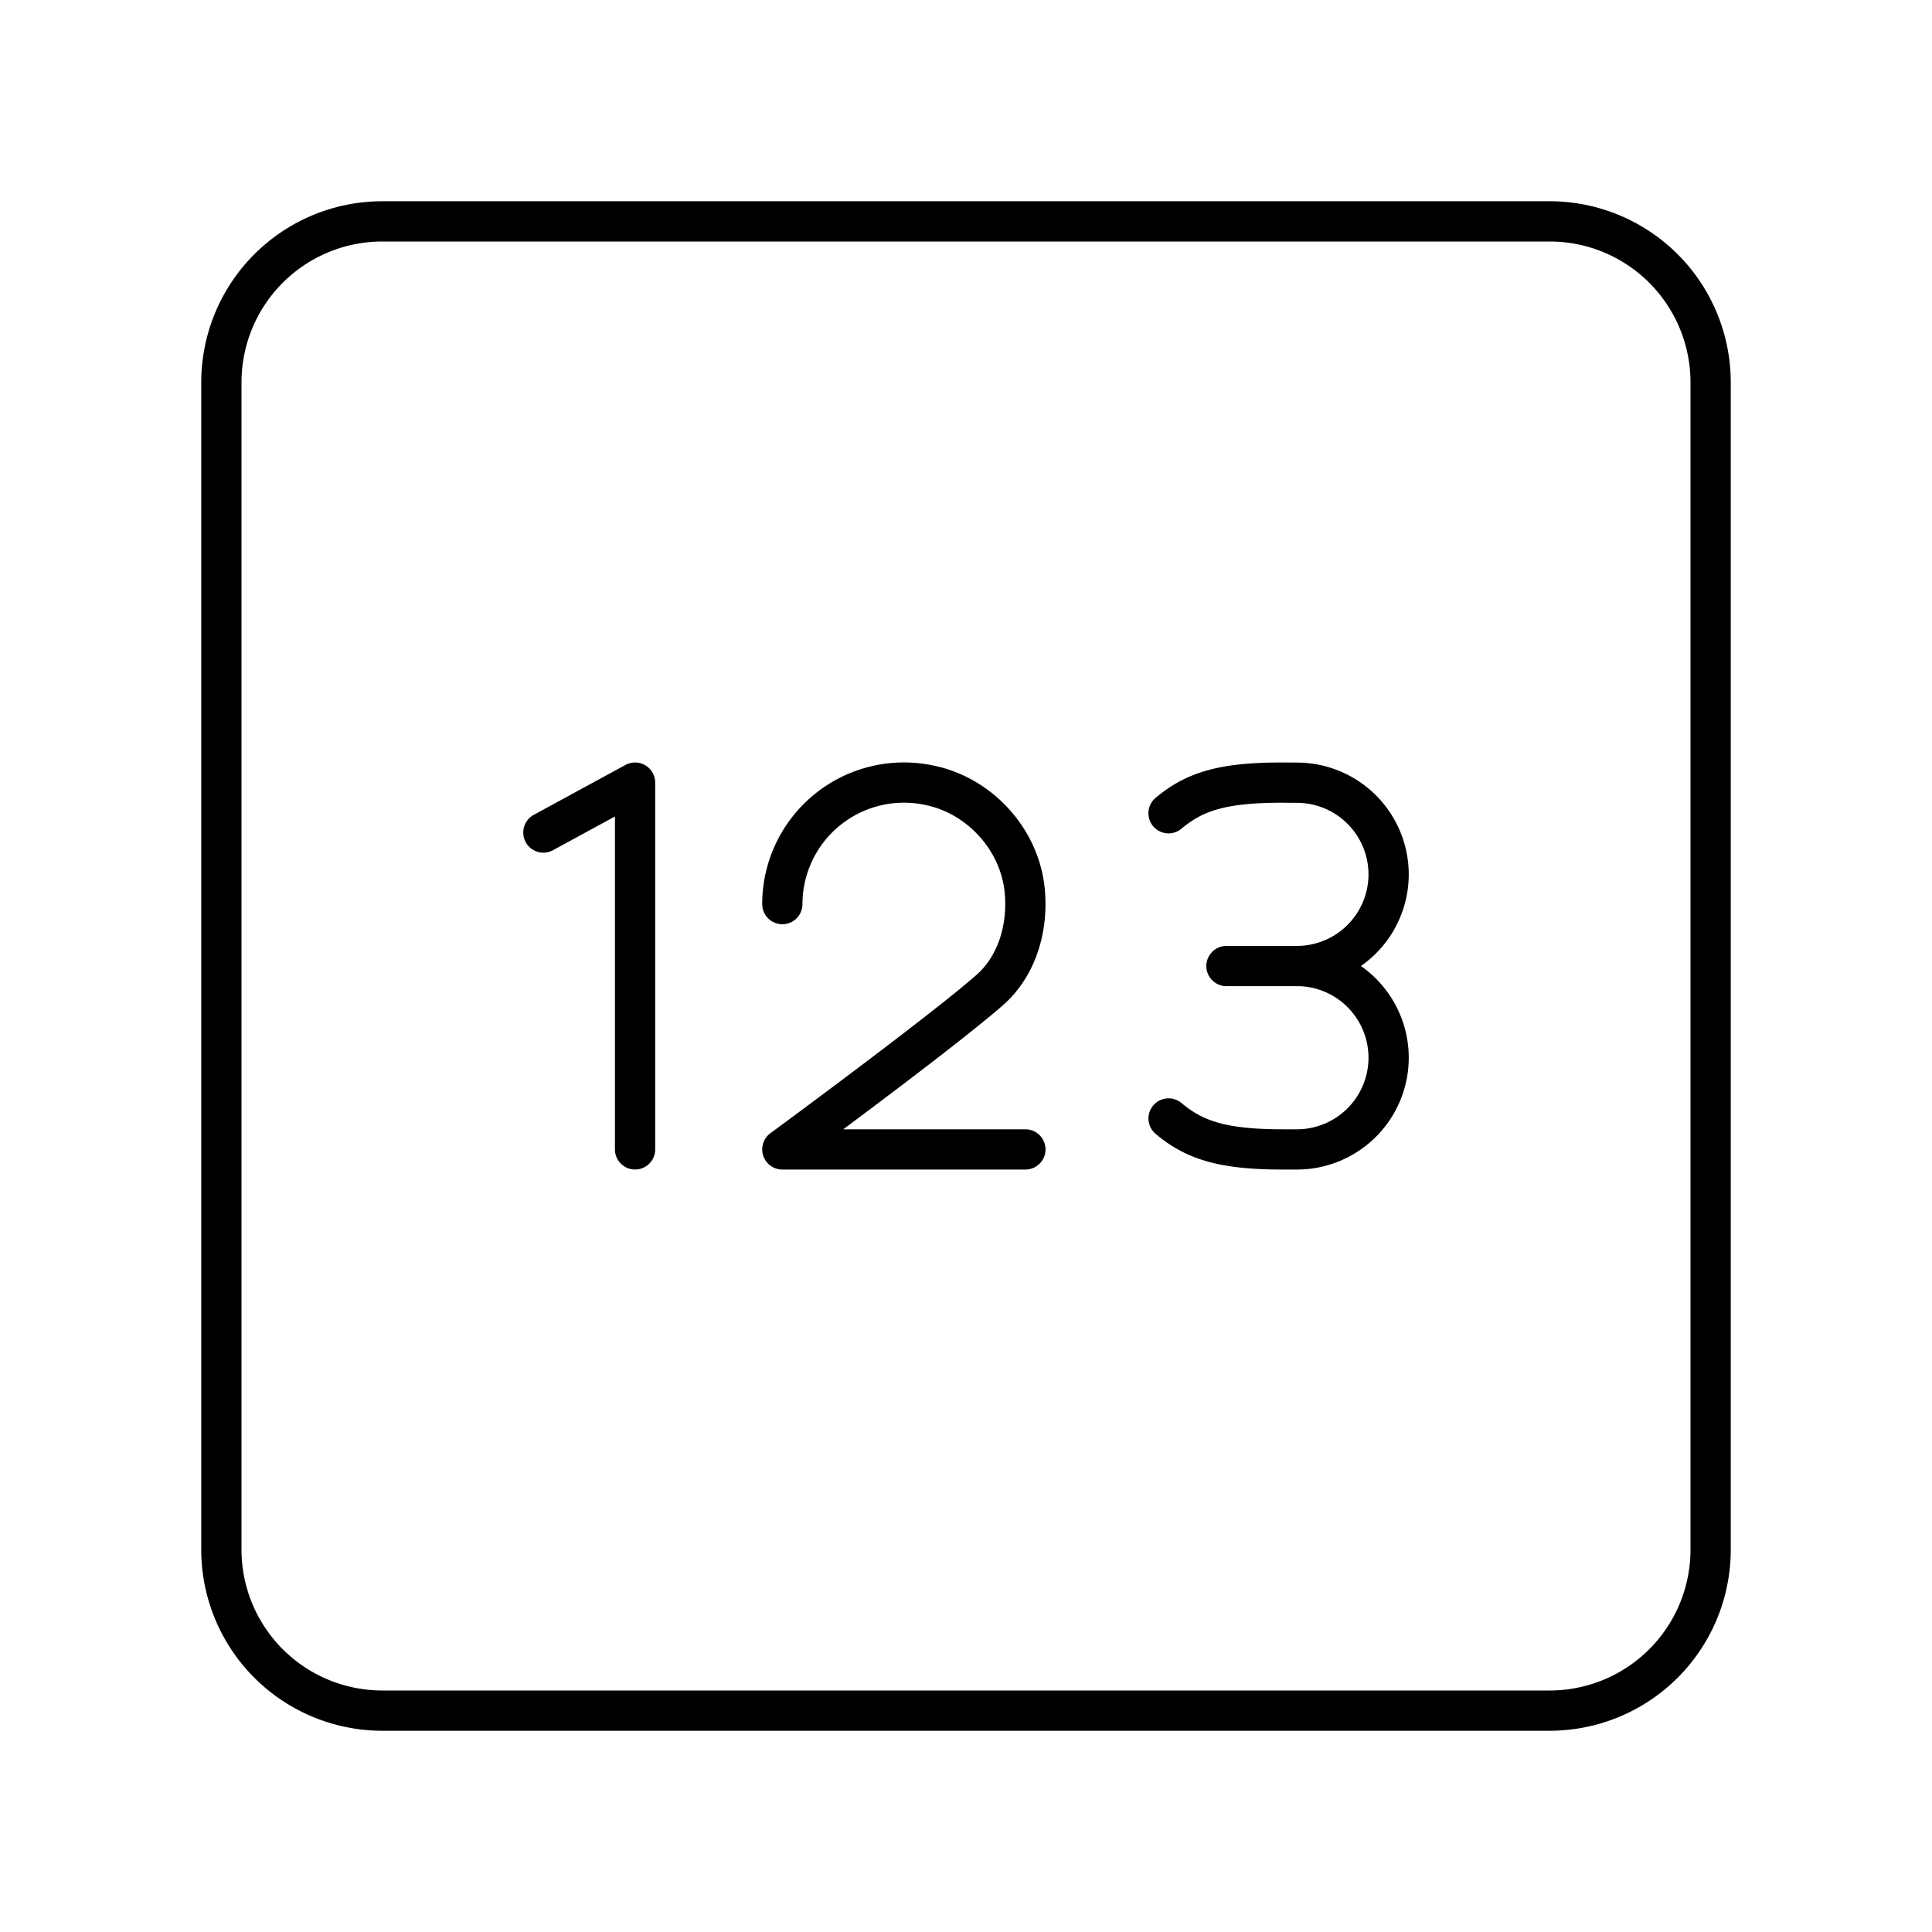 <svg xmlns="http://www.w3.org/2000/svg" width="3em" height="3em" viewBox="0 0 48 48"><path fill="none" stroke="currentColor" stroke-linecap="round" stroke-linejoin="round" d="M38.5 5.5h-29a4 4 0 0 0-4 4v29a4 4 0 0 0 4 4h29a4 4 0 0 0 4-4v-29a4 4 0 0 0-4-4"/><path fill="none" stroke="currentColor" stroke-linecap="round" stroke-linejoin="round" d="m13.5 20.684l2.278-1.24v9.112m3.659-6.094a3.022 3.022 0 0 1 3.618-2.96c1.266.243 2.277 1.337 2.403 2.62c.094.955-.208 1.896-.868 2.475c-1.22 1.071-5.153 3.96-5.153 3.96h6.038m3.558-.769c.63.527 1.309.769 2.834.769h.355a2.28 2.28 0 0 0 2.278-2.278h0A2.28 2.28 0 0 0 32.222 24"/><path fill="none" stroke="currentColor" stroke-linecap="round" stroke-linejoin="round" d="M29.032 20.205c.63-.526 1.31-.765 2.836-.761l.354.002a2.28 2.28 0 0 1 2.278 2.277h0a2.28 2.28 0 0 1-2.278 2.278m-1.751 0h1.751"/></svg>